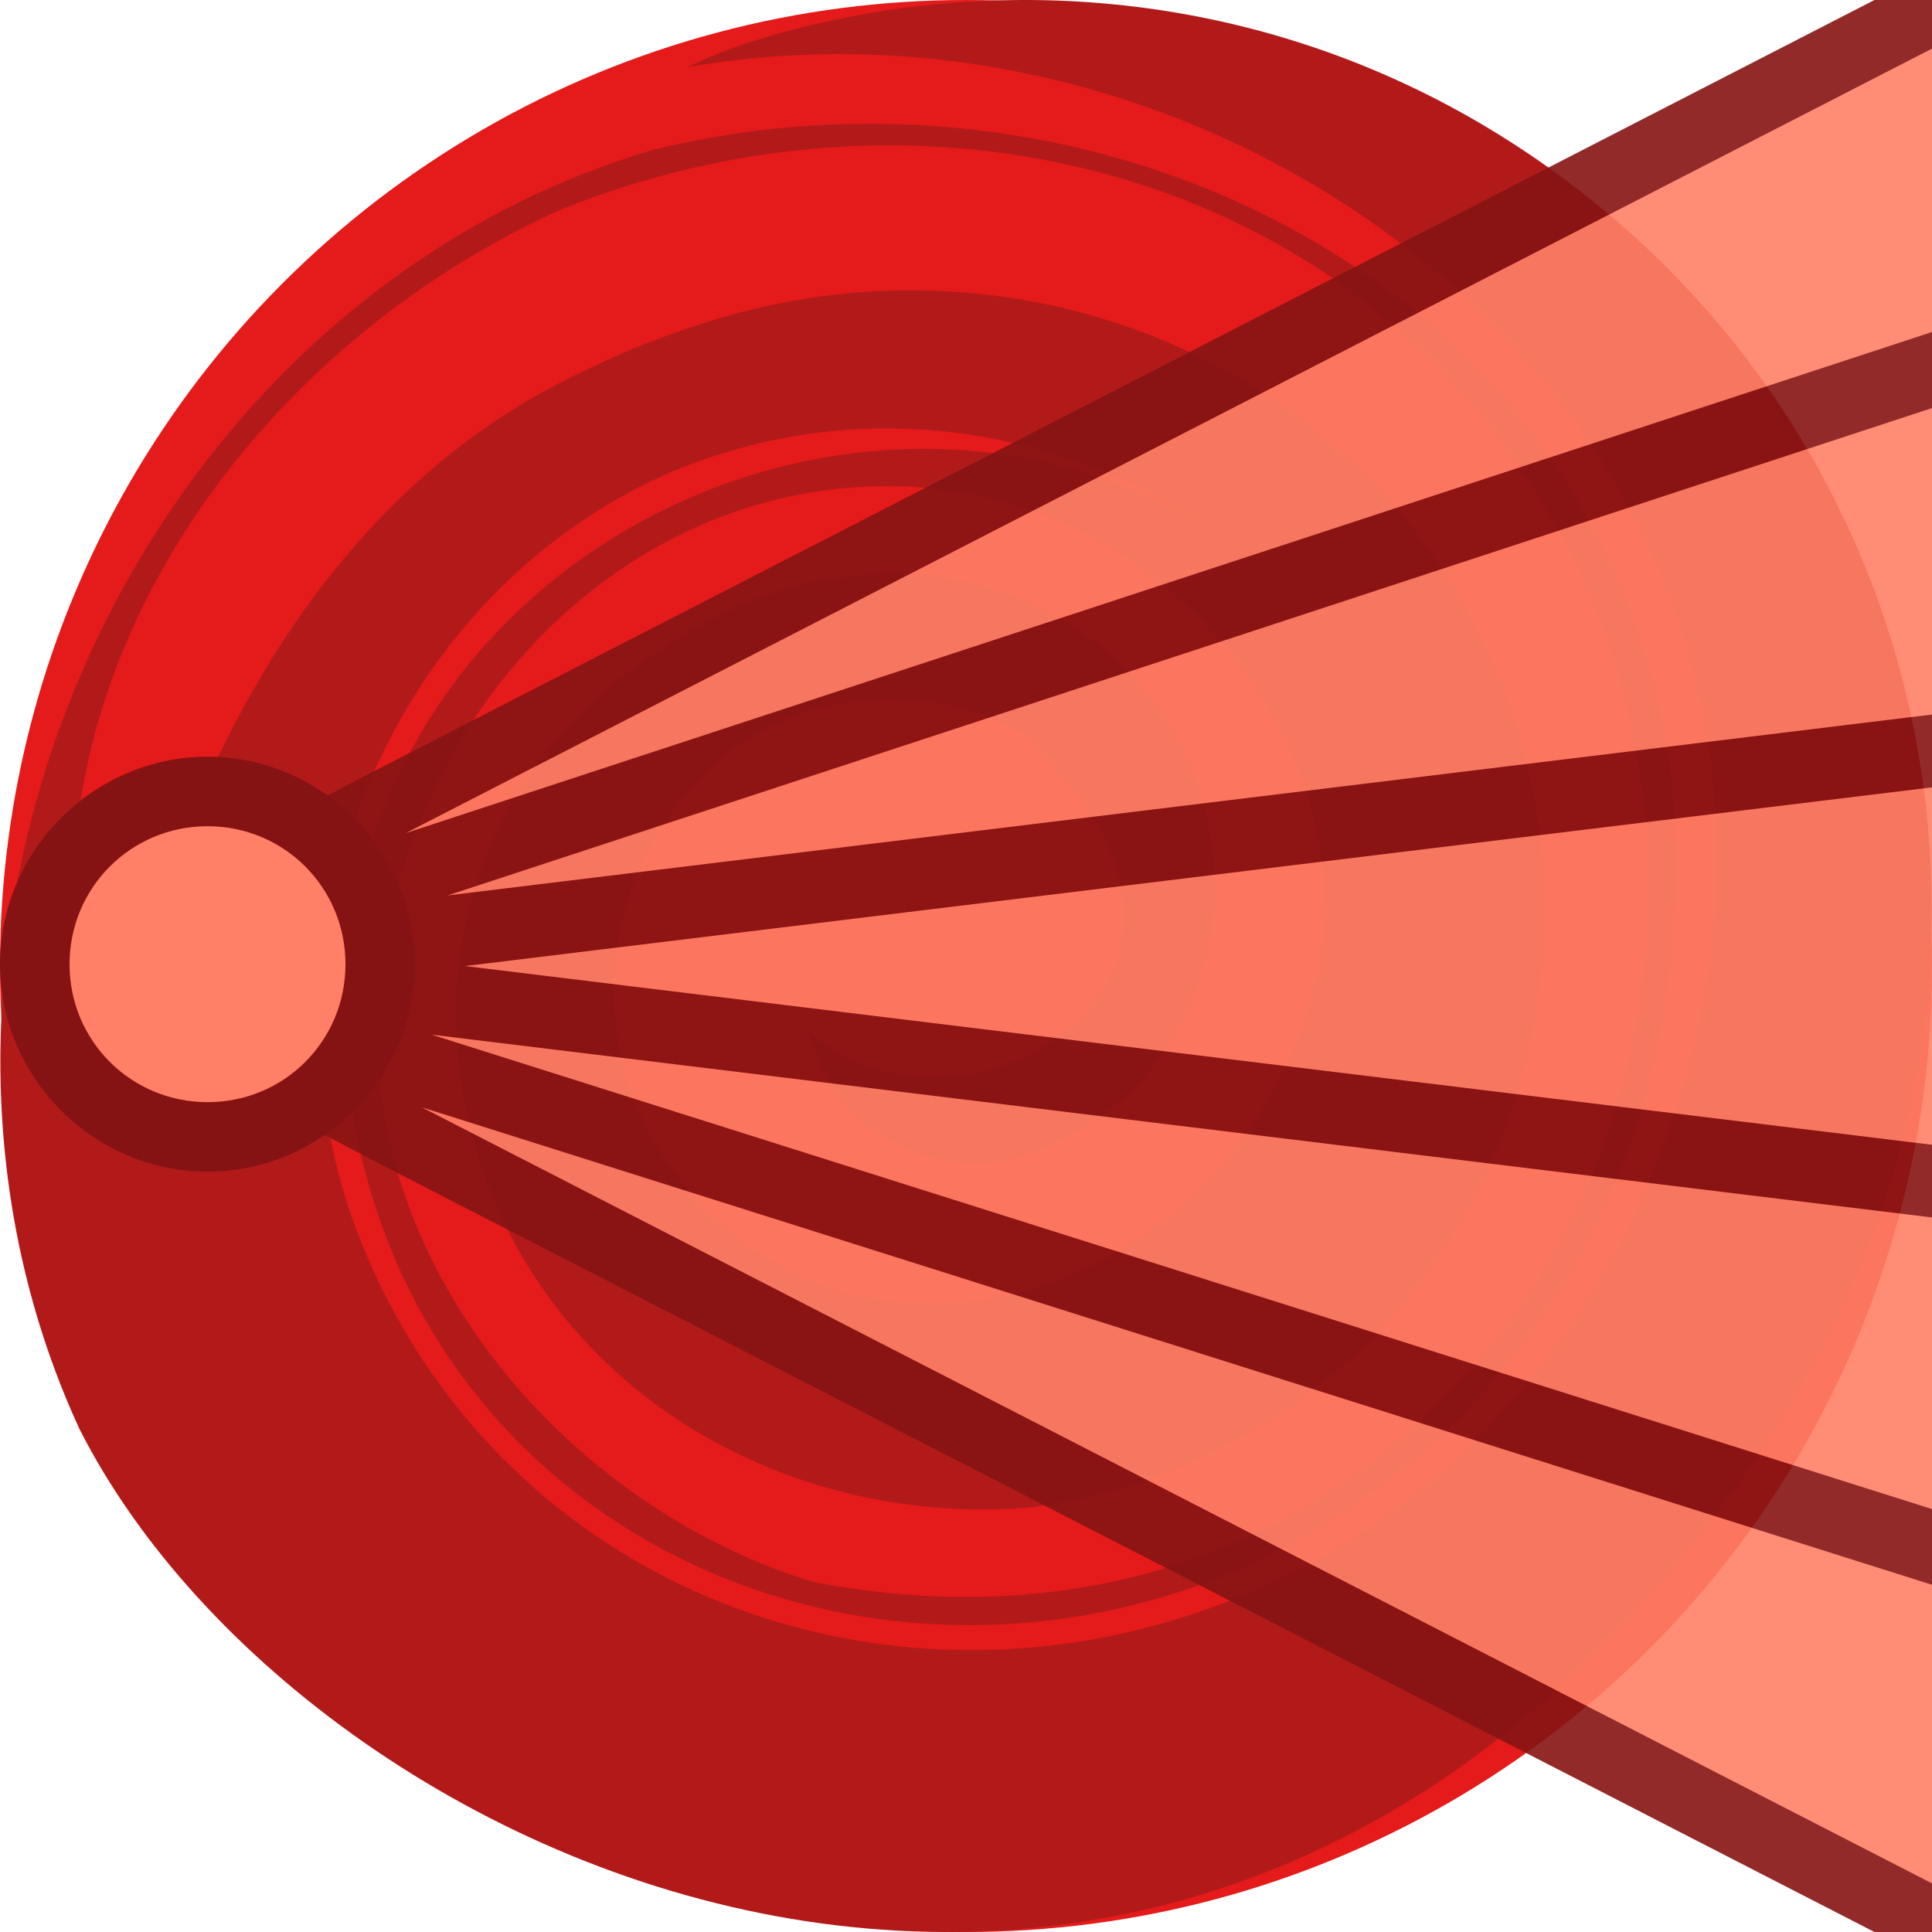 <svg height="500" viewBox="0 0 500 500" width="500" xmlns="http://www.w3.org/2000/svg"><g transform="translate(0)"><circle cx="-250" cy="250" fill="#e51a1a" r="250" transform="scale(-1 1)"/><path d="m181.339 83.857c97.523-31.847 203.276 26.159 217.127 131.569 10.041 85.897-45.796 162.605-131.113 174.644-76.265 6.65-147.166-45.498-149.446-126.323.167-50.898 30.032-87.975 76.607-108.407 44.001-16.482 90.466-3.009 112.282 39.636 17.953 40.095 3.578 87.313-40.431 103.807-21.987 8.233-51.658-5.553-56.726-31.561 24.482 21.725 69.721 11.744 80.181-21.062 5.246-24.882-11.482-41.523-24.364-55.642-23.212-15.221-63.27-13.167-85.325 12.051-41.518 46.432-18.49 112.524 35.728 131.081 60.665 17.114 118.965-29.64 126.961-92.4 2.764-54.832-40.994-106.195-96.51-114.278-76.22-10.3-138.459 50.849-147.743 124.091-9.32 73.218 47.316 138.68 111.863 158.339 49.053 9.499 98.187 2.071 139.641-27.407 82.907-58.956 100.119-177.972 43.556-260.4-52.712-79.885-158.575-103.987-249.158-67.062-86.705 39.452-149.066 134.549-117.103 229.168 15.779-74.654 50.94-153.594 123.407-187.514 9.287-4.605 19.447-8.723 30.567-12.331zm-160.722 286.076c-52.578-113.825-.384-260.892 113.777-317.644 10.846-5.32 22.212-9.771 34.035-13.361 115.764-28.758 246.04 34.004 263.685 158.897 10.045 85.917-27.72 168.804-107.974 206.832-102.24 46.261-224.799-11.44-234.691-131.25-7.335-123.787 127.307-194.137 222.719-137.241-42.541-27.897-94.218-33.445-140.808-12.99-71.174 32.623-105.081 118.04-80.762 190.631 30.697 88.134 123.573 132.042 212.818 105.598 82.805-25.064 132.163-100.332 140.193-180.05 12.124-145.02-132.238-245.359-265.597-221.974 7.92-4.105 20.599-8.428 35.616-11.745 60.063-13.238 124.634-3.458 179.454 32.49 109.651 71.905 141.095 217.803 65.16 333.599-143.005 218.075-377.312 117.068-437.623-1.794" fill="#b21a1a"/></g><g opacity=".9"><path d="m100.959 302.588 417.041 214.322v-533.822l-421.229 216.514-96.771 50.242z" fill="#861313"/><path d="m500 487.422v-77.28l-390.813-123.564zm-395-271.812 395-129.688v-73.344zm395 174.936v-75.47l-388.312-47.309zm0-205.624v-79.313l-384.156 126.126zm0 111.344v-92.5l-379.656 46.249z" fill="#ff8066" stroke-width="36"/></g><path d="m53.719 195.826c-29.446 0-53.719 24.276-53.719 53.721.001 29.445 24.294 53.688 53.721 53.688s53.686-24.262 53.686-53.688-24.242-53.721-53.688-53.721z" fill="#861313"/><path d="m53.72 285.235c19.832 0 35.687-15.856 35.687-35.688s-15.855-35.72-35.688-35.72-35.72 15.889-35.719 35.72 15.888 35.688 35.721 35.688z" fill="#ff8066" stroke-width="36"/></svg>